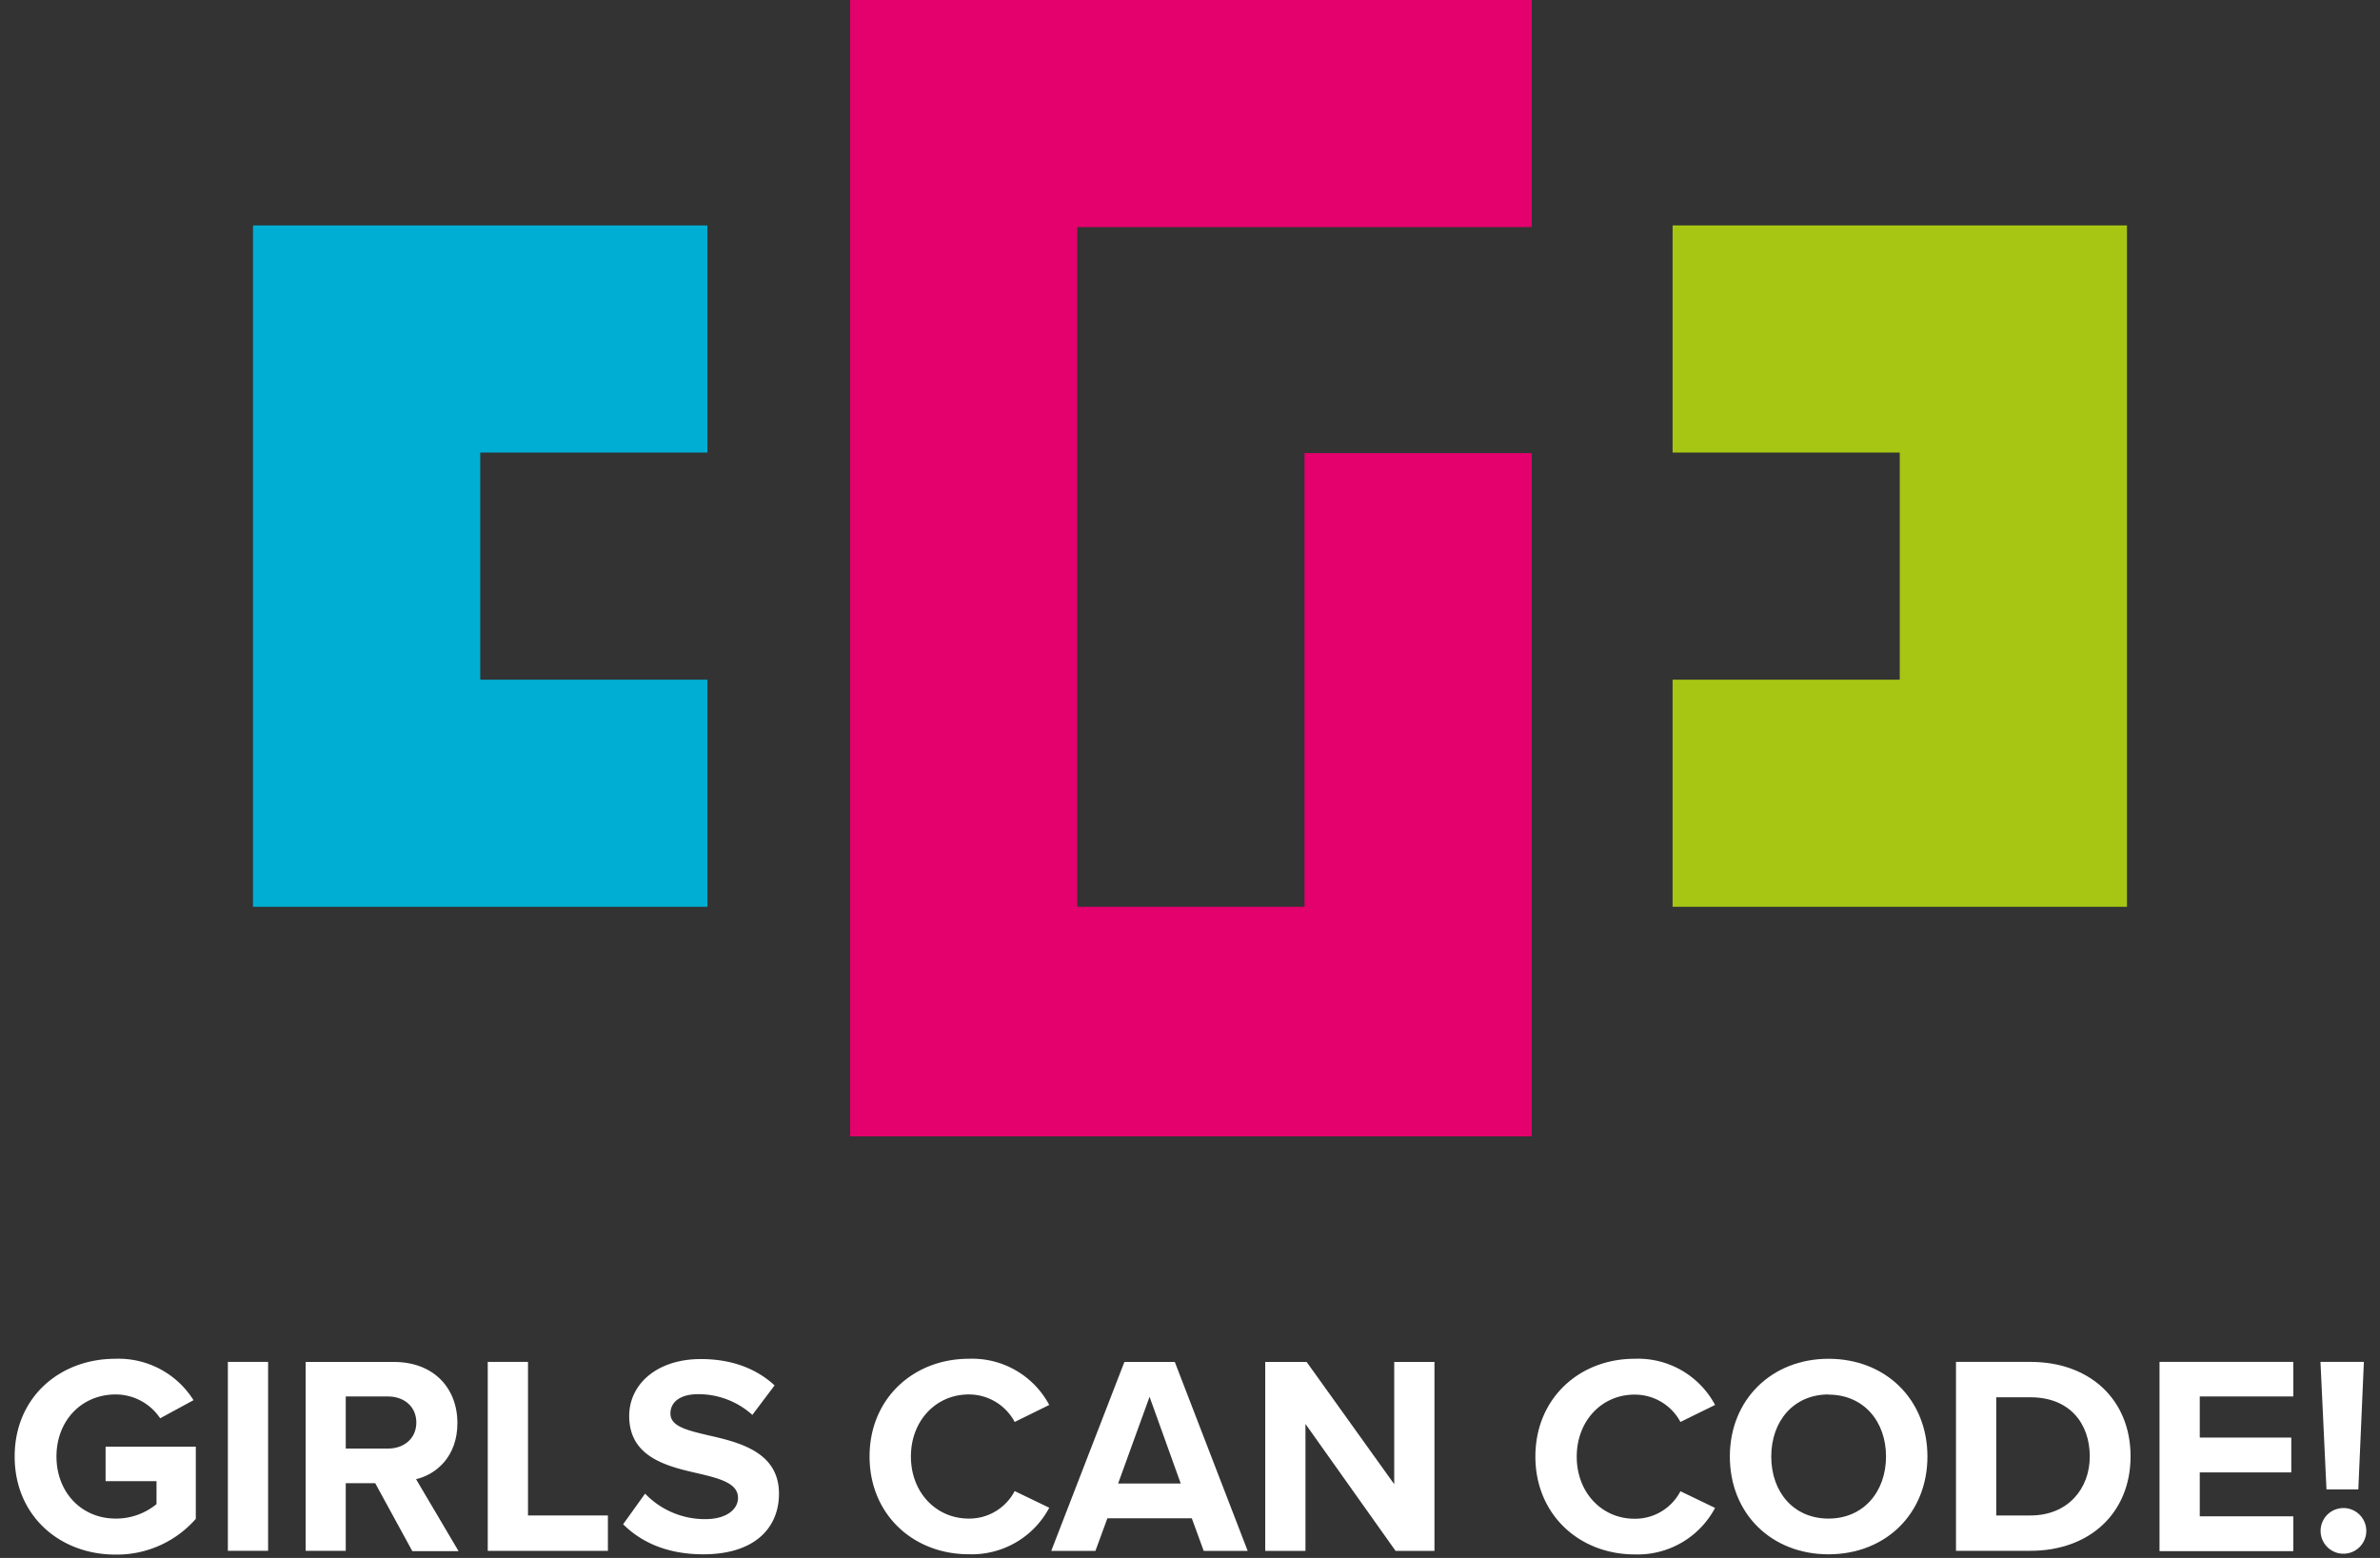 <?xml version="1.0" encoding="UTF-8" standalone="no"?>
<svg
   viewBox="0 0 428.23 280.39"
   version="1.1"
   id="svg93"
   sodipodi:docname="GCC_1.svg"
   inkscape:version="1.1.1 (3bf5ae0d25, 2021-09-20)"
   xmlns:inkscape="http://www.inkscape.org/namespaces/inkscape"
   xmlns:sodipodi="http://sodipodi.sourceforge.net/DTD/sodipodi-0.dtd"
   xmlns="http://www.w3.org/2000/svg"
   xmlns:svg="http://www.w3.org/2000/svg">
  <rect x="0" y="0" width="428.23" height="280.39" fill="#333333" stroke="none"/>
  <sodipodi:namedview
     id="namedview95"
     pagecolor="#505050"
     bordercolor="#eeeeee"
     borderopacity="1"
     inkscape:pageshadow="0"
     inkscape:pageopacity="0"
     inkscape:pagecheckerboard="0"
     showgrid="false"
     inkscape:zoom="2.8852669"
     inkscape:cx="277.444"
     inkscape:cy="140.195"
     inkscape:window-width="2560"
     inkscape:window-height="1017"
     inkscape:window-x="-8"
     inkscape:window-y="-8"
     inkscape:window-maximized="1"
     inkscape:current-layer="text12" />
  <defs
     id="defs55">
    <style
       id="style53">.cls-1{fill:#00aed3;}.cls-2{fill:#a6c613;}.cls-3{fill:#e4006d;}.cls-4{fill:none;}.cls-5{isolation:isolate;}</style>
  </defs>
  <g
     id="Calque_2"
     data-name="Calque 2">
    <g
       id="Calque_1-2"
       data-name="Calque 1">
      <g
         id="g24">
        <polygon
           id="polygon4"
           class="cls-1"
           points="45.52 40.57 45.52 81.45 45.52 122.33 45.52 163.2 86.41 163.2 127.28 163.2 127.28 122.33 86.41 122.33 86.41 81.45 127.28 81.45 127.28 40.57 86.41 40.57 45.52 40.57" />
        <polygon
           id="polygon6"
           class="cls-2"
           points="382.7 163.2 382.7 122.33 382.7 81.45 382.7 40.57 341.82 40.57 300.95 40.57 300.95 81.45 341.82 81.45 341.82 122.33 300.95 122.33 300.95 163.2 341.82 163.2 382.7 163.2" />
        <polygon
           id="polygon8"
           class="cls-3"
           points="152.97 163.2 152.97 204.52 275.6 204.52 275.6 163.2 275.6 122.43 275.6 122.33 275.6 81.55 234.72 81.55 234.72 122.33 234.72 163.2 193.84 163.2 193.84 122.33 193.84 81.65 193.84 81.55 193.84 40.87 234.72 40.87 275.6 40.87 275.6 0 234.72 0 193.84 0 152.97 0 152.97 40.77 152.97 40.87 152.97 81.55 152.97 81.65 152.97 122.33 152.97 122.43 152.97 163.2" />
      </g>
      <rect
         id="rect10"
         class="cls-4"
         y="245.71"
         width="428.23"
         height="34.68" />
      <g
         id="text12"
         class="cls-5">
        <g
           class="cls-5"
           id="g88"
           style="fill:#ffffff">
          <path
             d="M20.75,244.55A15.93,15.93,0,0,1,34.82,252l-6,3.26a9.63,9.63,0,0,0-8-4.29c-6.17,0-10.66,4.75-10.66,11.17s4.49,11.17,10.66,11.17a11.46,11.46,0,0,0,7.34-2.6v-4.13H19v-6.22H35.23v13a18.87,18.87,0,0,1-14.48,6.43c-9.95,0-18.11-6.94-18.11-17.65S10.8,244.55,20.75,244.55Z"
             id="path62"
             style="fill:#ffffff" />
          <path
             d="M41,245.11h7.24v34H41Z"
             id="path64"
             style="fill:#ffffff" />
          <path
             d="M67.51,266.94h-5.3v12.18H55v-34H70.88c7.09,0,11.42,4.64,11.42,11,0,6-3.77,9.23-7.44,10.1l7.65,12.95H74.19Zm2.3-15.61h-7.6v9.38h7.6c2.9,0,5.1-1.83,5.1-4.69S72.71,251.33,69.81,251.33Z"
             id="path66"
             style="fill:#ffffff" />
          <path
             d="M87.76,245.11H95v27.64h14.38v6.37H87.76Z"
             id="path68"
             style="fill:#ffffff" />
          <path
             d="M116.07,268.82a14.9,14.9,0,0,0,10.81,4.59c4,0,5.91-1.88,5.91-3.82,0-2.55-3-3.42-6.88-4.34-5.56-1.27-12.7-2.8-12.7-10.4,0-5.66,4.9-10.25,12.9-10.25,5.41,0,9.89,1.63,13.26,4.74l-4,5.31a14.5,14.5,0,0,0-9.74-3.73c-3.26,0-5,1.43-5,3.47,0,2.3,2.86,3,6.79,3.93,5.61,1.27,12.74,3,12.74,10.5,0,6.22-4.43,10.92-13.61,10.92-6.53,0-11.22-2.2-14.43-5.41Z"
             id="path70"
             style="fill:#ffffff" />
          <path
             d="M156.46,262.14c0-10.45,7.9-17.59,17.85-17.59a15.7,15.7,0,0,1,14.48,8.31l-6.22,3.06a9.33,9.33,0,0,0-8.26-4.95c-5.92,0-10.41,4.75-10.41,11.17s4.49,11.17,10.41,11.17a9.22,9.22,0,0,0,8.26-4.95l6.22,3a15.78,15.78,0,0,1-14.48,8.37C164.36,279.74,156.46,272.6,156.46,262.14Z"
             id="path72"
             style="fill:#ffffff" />
          <path
             d="M214.44,273.26H199.25l-2.15,5.86h-7.95l13.16-34h9.07l13.11,34h-7.91ZM201.18,267h11.27l-5.61-15.61Z"
             id="path74"
             style="fill:#ffffff" />
          <path
             d="M234.89,256.28v22.84h-7.24v-34h7.45l15.76,22v-22h7.24v34h-7Z"
             id="path76"
             style="fill:#ffffff" />
          <path
             d="M276.26,262.14c0-10.45,7.9-17.59,17.84-17.59a15.7,15.7,0,0,1,14.49,8.31l-6.23,3.06A9.31,9.31,0,0,0,294.1,251c-5.91,0-10.4,4.75-10.4,11.17s4.49,11.17,10.4,11.17a9.2,9.2,0,0,0,8.26-4.95l6.23,3a15.78,15.78,0,0,1-14.49,8.37C284.16,279.74,276.26,272.6,276.26,262.14Z"
             id="path78"
             style="fill:#ffffff" />
          <path
             d="M329,244.55c10.3,0,17.8,7.34,17.8,17.59s-7.5,17.6-17.8,17.6-17.75-7.35-17.75-17.6S318.79,244.55,329,244.55Zm0,6.42c-6.27,0-10.3,4.8-10.3,11.17s4,11.17,10.3,11.17,10.35-4.84,10.35-11.17S335.31,251,329,251Z"
             id="path80"
             style="fill:#ffffff" />
          <path
             d="M351.94,245.11h13.41c10.66,0,18,6.78,18,17s-7.39,17-18,17H351.94Zm13.41,27.64c6.73,0,10.66-4.84,10.66-10.61,0-6-3.67-10.66-10.66-10.66h-6.17v21.27Z"
             id="path82"
             style="fill:#ffffff" />
          <path
             d="M388.56,245.11h24.07v6.22H395.8v7.4h16.47V265H395.8v7.9h16.83v6.27H388.56Z"
             id="path84"
             style="fill:#ffffff" />
          <path
             d="M421.45,271.42a4.11,4.11,0,1,1,0,8.21,4.11,4.11,0,0,1,0-8.21Zm-3.93-26.31h7.81l-1,22.95H418.6Z"
             id="path86"
             style="fill:#ffffff" />
        </g>
      </g>
    </g>
  </g>
</svg>
